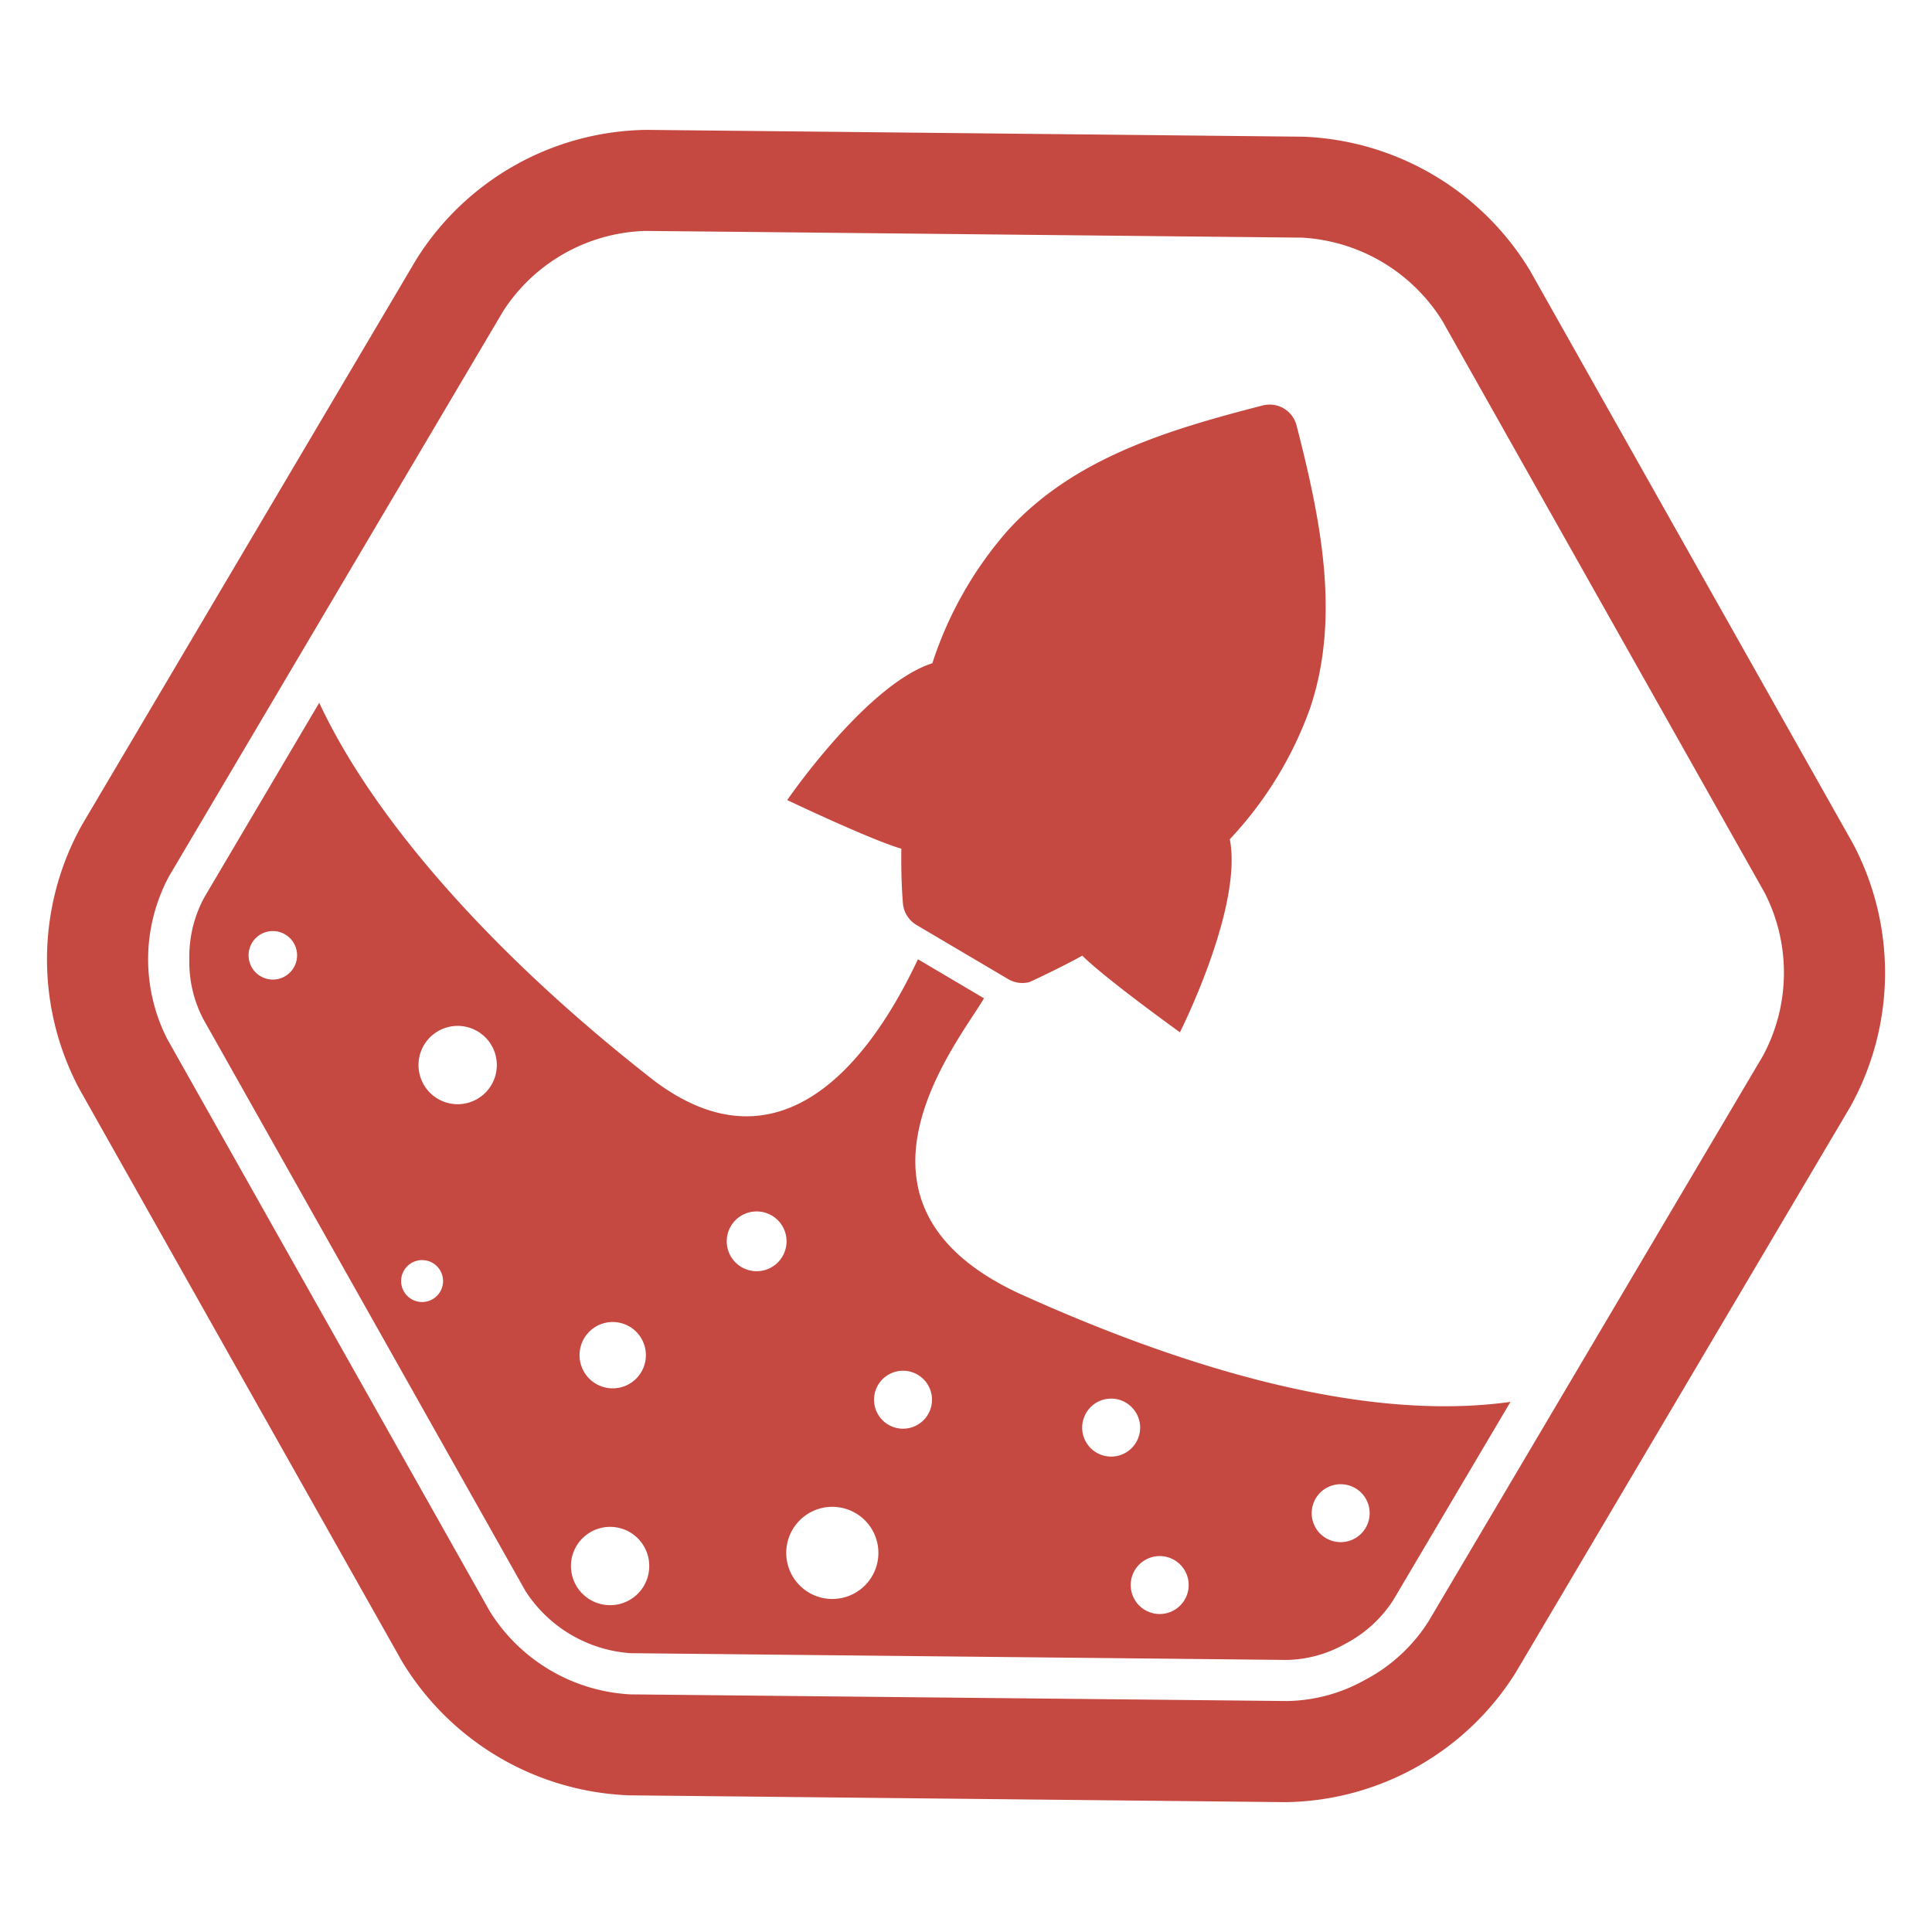 <svg xmlns="http://www.w3.org/2000/svg" width="100" height="100" viewBox="0 0 100 100"><title>redArtboard 1</title><g fill="#c54940"><path d="M95.895 43.639L79.209 14.034a14.359 14.359 0 0 0-11.771-6.959l-33.984-.353a14.282 14.282 0 0 0-11.911 6.714L4.247 42.689a14.281 14.281 0 0 0-.142 13.672l16.687 29.606a14.363 14.363 0 0 0 11.77 6.959l33.984.353a14.279 14.279 0 0 0 11.911-6.714l17.3-29.254a14.278 14.278 0 0 0 .138-13.672zM26.047 16.1a9.073 9.073 0 0 1 7.353-4.147l4.892.047 29.093.3a9.163 9.163 0 0 1 7.266 4.3l14.343 25.451 2.343 4.156a9.072 9.072 0 0 1-.087 8.441L81.011 71.965 73.953 83.9a8.635 8.635 0 0 1-3.311 3.057 8.479 8.479 0 0 1-4.042 1.088L32.617 87.7a9.151 9.151 0 0 1-7.266-4.3L8.664 53.793a9.085 9.085 0 0 1 .087-8.441l6.779-11.465z"/><path d="M46.653 43.929c-.012.99.01 1.94.081 2.821a1.45 1.45 0 0 0 .7 1.124l4.75 2.805a1.431 1.431 0 0 0 1.089.155c.076-.019 1.885-.879 2.744-1.371 1.189 1.188 5.055 3.968 5.055 3.968s3.268-6.464 2.583-9.994a19.463 19.463 0 0 0 4.154-6.779c1.6-4.741.533-9.835-.7-14.638a1.437 1.437 0 0 0-1.749-1.034c-5.008 1.287-9.78 2.744-13.166 6.435a19.557 19.557 0 0 0-3.936 6.907c-3.421 1.106-7.511 7.084-7.511 7.084s4.296 2.047 5.906 2.517zM9.8 49.638a6.386 6.386 0 0 0 .722 3.109L27.2 82.354a7.052 7.052 0 0 0 5.435 3.214l33.982.35a6.357 6.357 0 0 0 3.007-.831 6.554 6.554 0 0 0 2.492-2.268l6.065-10.258c-7.379 1.032-16.5-1.568-25.406-5.6-10.057-4.657-3.24-12.926-1.843-15.288l-3.419-2.022c-2.908 6.175-7.544 10.865-13.635 6.3-7.971-6.205-14.4-13.251-17.355-19.575l-5.941 10.059a6.427 6.427 0 0 0-.782 3.203zm60.353 27.39a1.5 1.5 0 1 1-2.049.526 1.5 1.5 0 0 1 2.044-.526zm-9.367 3.72a1.5 1.5 0 1 1-2.05.527 1.5 1.5 0 0 1 2.045-.528zM58.273 72.6a1.5 1.5 0 1 1-2.048.525 1.494 1.494 0 0 1 2.048-.525zM47.5 71.156a1.5 1.5 0 1 1-2.049.526 1.5 1.5 0 0 1 2.049-.526zm-3.205 7.169a2.385 2.385 0 1 1-3.267.838 2.383 2.383 0 0 1 3.265-.838zm-10.97 3.763a2.027 2.027 0 1 1-.714-2.776 2.027 2.027 0 0 1 .712 2.776zm6.626-19.171a1.548 1.548 0 1 1-2.12.546 1.549 1.549 0 0 1 2.117-.546zm-7.362 5.749a1.717 1.717 0 1 1-2.351.6 1.716 1.716 0 0 1 2.348-.6zM22.4 65.373a1.085 1.085 0 1 1-1.487.383 1.086 1.086 0 0 1 1.487-.383zm2.32-11.991a2.027 2.027 0 1 1-2.776.713 2.027 2.027 0 0 1 2.776-.713zm-9.959-5.015a1.255 1.255 0 1 1-1.719.441 1.254 1.254 0 0 1 1.72-.441z"/></g></svg>